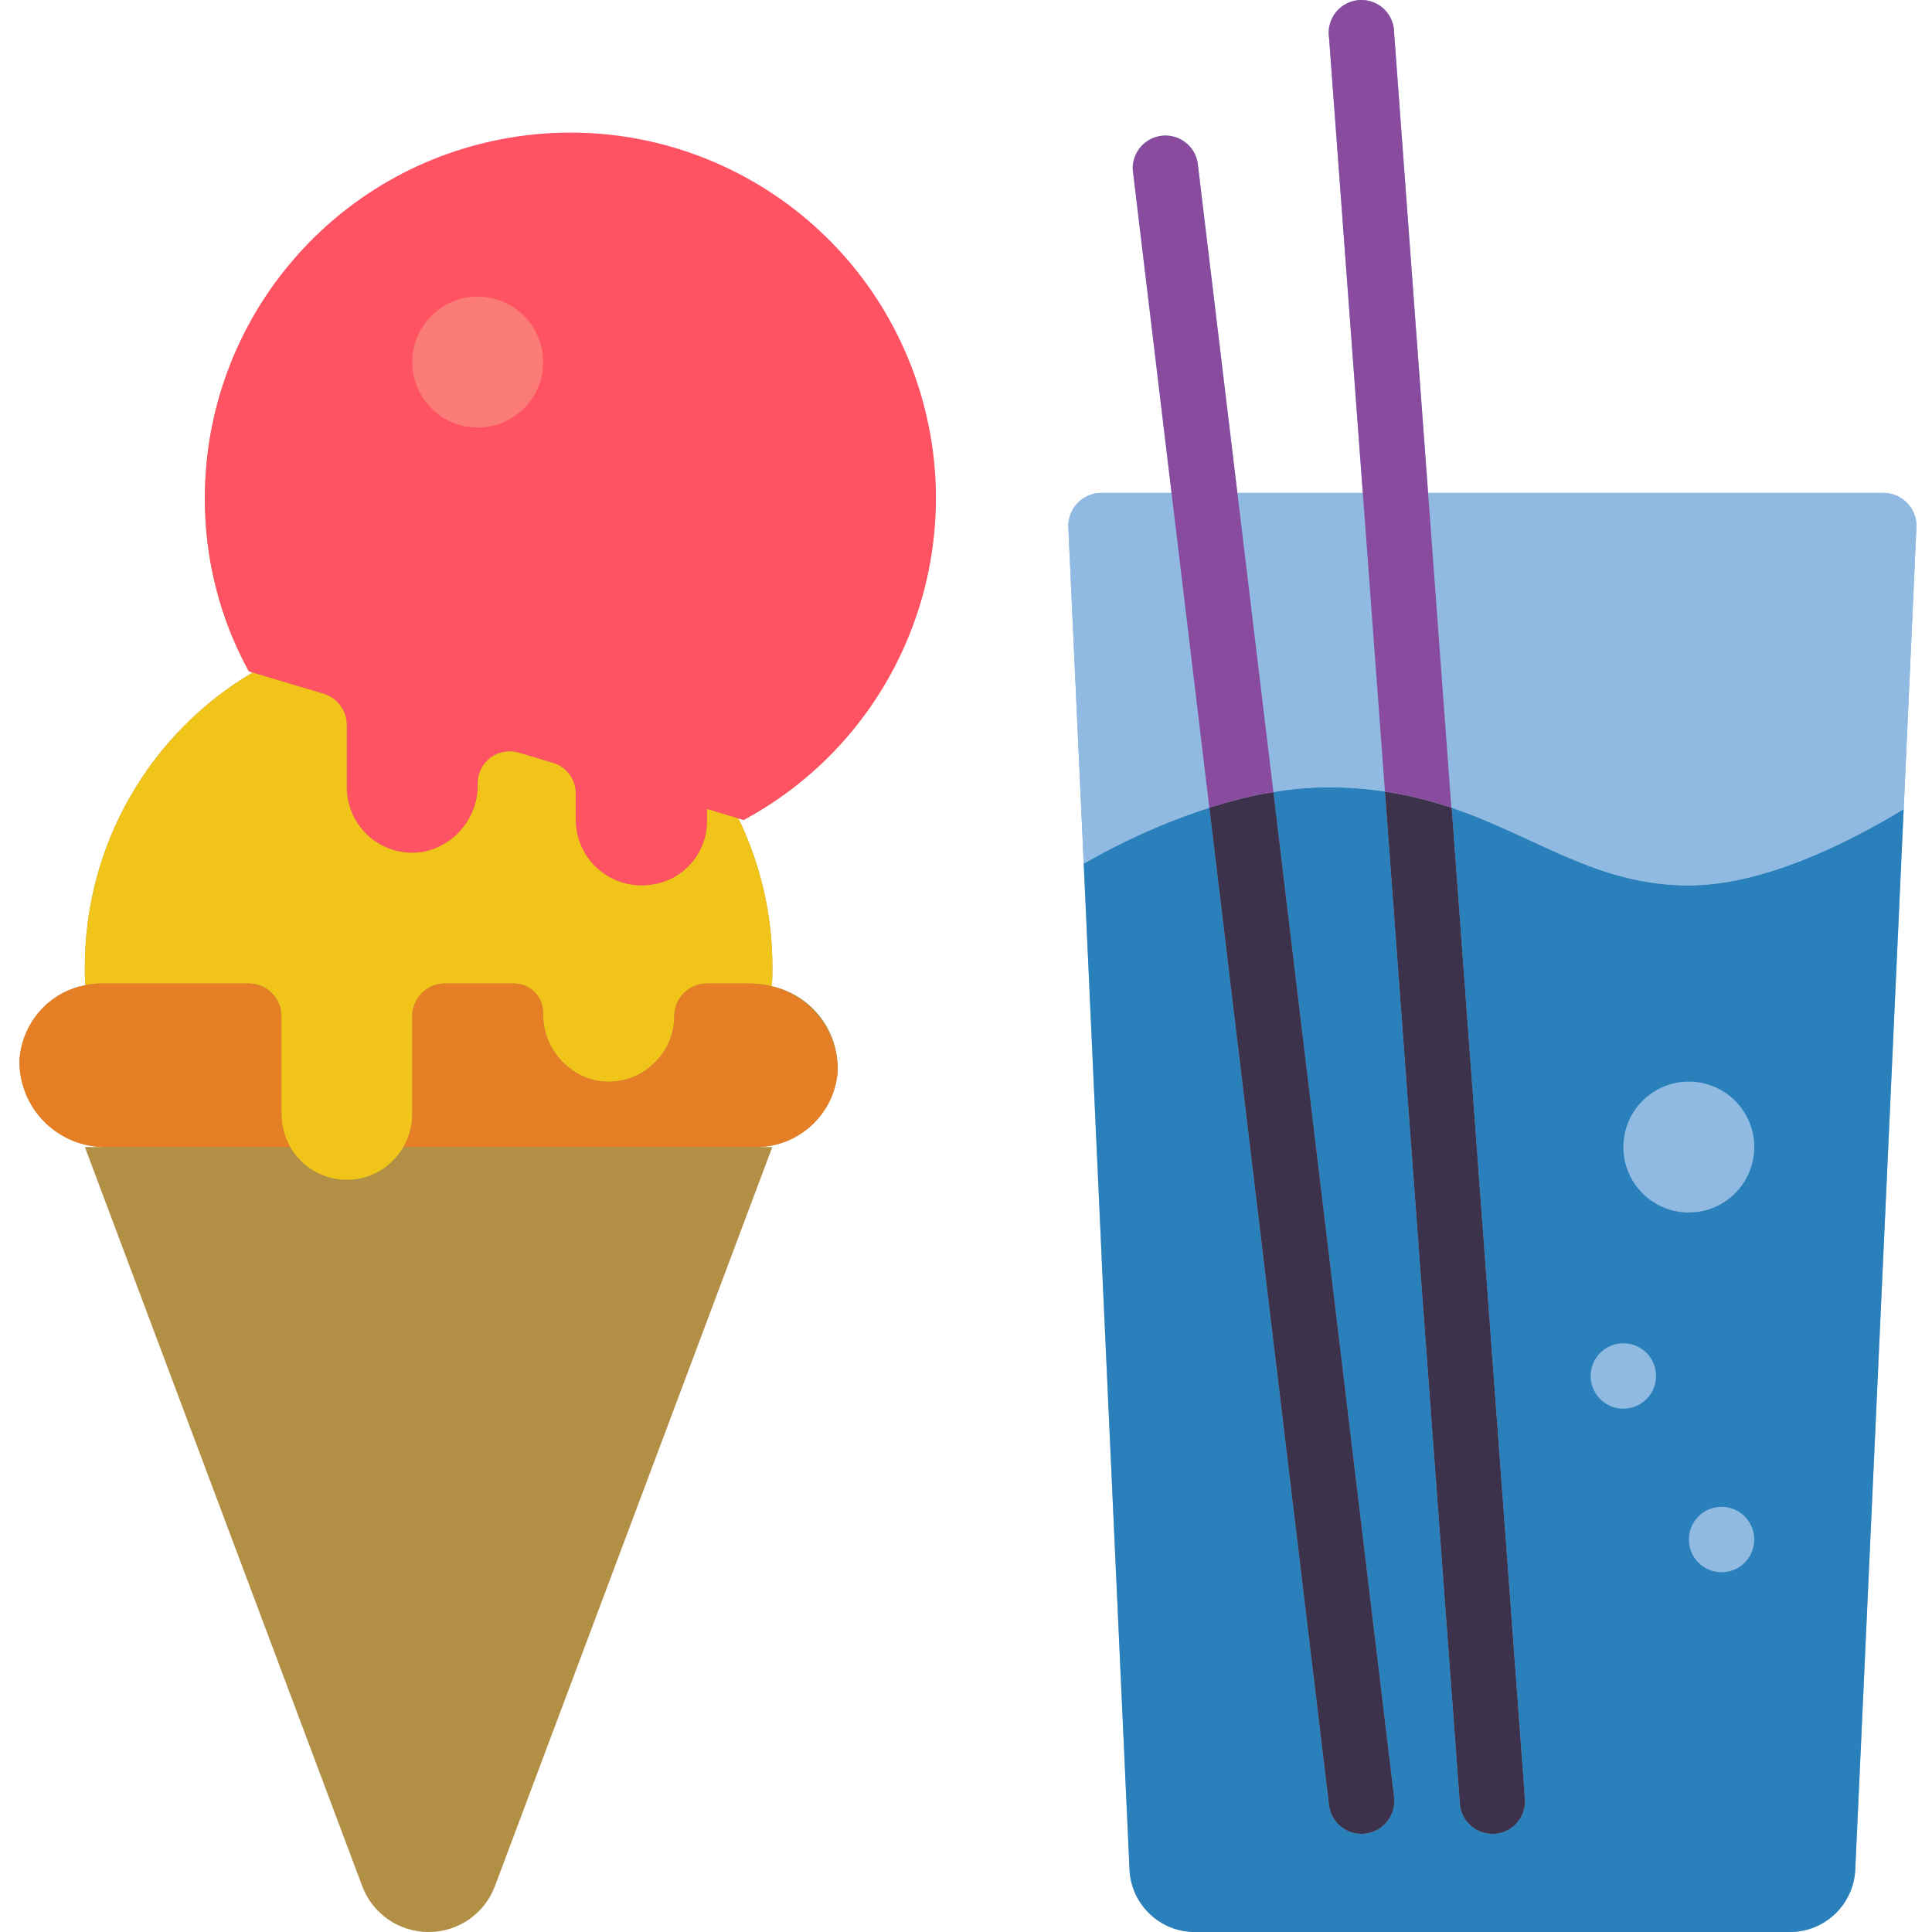 <svg height="504pt" viewBox="-5 0 504 504.073" width="504pt" xmlns="http://www.w3.org/2000/svg"><path d="m196.219 257.289.172-.684c.086-1.449.086-2.816.086-4.266.027-13.449-3.008-26.727-8.875-38.828l1.363.43c41.012-22.113 60.023-70.637 44.949-114.723-15.07-44.086-59.809-70.816-105.773-63.195-45.961 7.621-79.68 47.355-79.719 93.949-.055 15.77 3.879 31.297 11.434 45.141l1.023.34c-27.16 16.086-43.805 45.32-43.773 76.887 0 1.449 0 2.816.086 4.266l.086.426c-4.176.773-8.016 2.797-11.012 5.805-3.688 3.695-5.902 8.609-6.227 13.824-.074 6.035 2.297 11.84 6.574 16.102 4.273 4.258 10.09 6.605 16.125 6.512h-5.633l72.371 192.852c2.711 7.195 9.598 11.957 17.289 11.949h.051c7.684 0 14.562-4.758 17.27-11.949l72.371-192.852h-4.266c11.301.02 20.656-8.773 21.332-20.055.258-10.52-7.012-19.734-17.305-21.93zm0 0" fill="#b19046"/><path d="m196.477 252.34c0 1.449 0 2.816-.086 4.266l-.172.684c-1.758-.449-3.562-.676-5.375-.684h-11.434c-4.715 0-8.535 3.82-8.535 8.535.023 4.527-1.793 8.871-5.035 12.031-4.145 4.223-10.199 5.969-15.957 4.609-7.949-2.09-13.422-9.363-13.227-17.582-.008-4.188-3.402-7.582-7.594-7.594h-18.004c-4.715 0-8.535 3.82-8.535 8.535v25.598c-.004 3-.801 5.941-2.305 8.535-.738 1.293-1.656 2.469-2.73 3.5-3.16 3.238-7.504 5.059-12.031 5.031-9.426 0-17.066-7.641-17.066-17.066v-25.598c0-4.715-3.82-8.535-8.535-8.535h-38.484c-1.375.008-2.746.148-4.094.426l-.086-.426c-.086-1.449-.086-2.816-.086-4.266-.031-31.566 16.613-60.801 43.773-76.887l18.605 5.547c3.512 1.105 5.922 4.34 5.973 8.023v16.383c.004 5.031 2.227 9.809 6.074 13.047 3.852 3.242 8.934 4.621 13.895 3.766 8.43-1.711 14.406-9.238 14.164-17.836-.012-2.648 1.23-5.141 3.352-6.723 2.121-1.586 4.867-2.066 7.402-1.301l8.875 2.648c3.555 1.043 5.988 4.312 5.973 8.02v6.914c.031 5.035 2.277 9.805 6.137 13.043 3.863 3.234 8.949 4.613 13.914 3.766 8.266-1.262 14.324-8.449 14.168-16.809v-2.902l8.191 2.473c5.867 12.102 8.902 25.379 8.875 38.828zm0 0" fill="#f0c419"/><path d="m70.695 299.273h-47.957c-6.035.094-11.852-2.254-16.125-6.512-4.277-4.262-6.648-10.066-6.574-16.102.324-5.215 2.539-10.129 6.227-13.824 2.996-3.008 6.836-5.031 11.012-5.805 1.348-.277 2.719-.418 4.094-.426h38.484c4.715 0 8.535 3.82 8.535 8.535v25.598c.004 3 .801 5.941 2.305 8.535zm0 0" fill="#e57e25"/><path d="m213.543 279.219c-.68 11.281-10.035 20.074-21.336 20.055h-91.988c1.504-2.594 2.301-5.535 2.305-8.535v-25.598c0-4.715 3.82-8.535 8.535-8.535h18.004c4.191.012 7.586 3.406 7.594 7.594-.195 8.219 5.277 15.492 13.227 17.582 5.758 1.359 11.812-.387 15.957-4.609 3.242-3.16 5.059-7.504 5.035-12.031 0-4.715 3.82-8.535 8.535-8.535h11.434c12.465.094 22.559 10.148 22.699 22.613zm0 0" fill="#e57e25"/><path d="m188.965 213.941-1.363-.43-8.191-2.473v2.902c.156 8.359-5.902 15.547-14.168 16.809-4.965.848-10.051-.531-13.914-3.766-3.859-3.238-6.105-8.008-6.137-13.043v-6.914c.016-3.707-2.418-6.977-5.973-8.02l-8.875-2.648c-2.535-.766-5.281-.285-7.402 1.301-2.121 1.582-3.363 4.074-3.352 6.723.242 8.598-5.734 16.125-14.164 17.836-4.961.855-10.043-.523-13.895-3.766-3.848-3.238-6.07-8.016-6.074-13.047v-16.383c-.051-3.684-2.461-6.918-5.973-8.023l-18.605-5.547-1.023-.34c-7.555-13.844-11.488-29.371-11.434-45.141-.004-46.641 33.727-86.438 79.734-94.078 46.008-7.645 90.793 19.113 105.867 63.25 15.074 44.133-3.988 92.695-45.059 114.797zm0 0" fill="#ff5364"/><path d="m136.676 94.473c0 9.43-7.648 17.074-17.078 17.074-9.43 0-17.074-7.645-17.074-17.074 0-9.43 7.645-17.074 17.074-17.074 9.43 0 17.078 7.645 17.078 17.074zm0 0" fill="#fb7b76"/><path d="m486.438 128.605h-118.879l-8.863-120.062c.004-3.195-1.777-6.125-4.617-7.59-2.836-1.469-6.254-1.227-8.859.625-2.602 1.848-3.957 4.996-3.508 8.16l8.816 118.867h-32.727l-10.391-86.355c-.867-4.383-4.965-7.359-9.398-6.82-4.438.539-7.707 4.406-7.5 8.867l10.121 84.309h-18.398c-2.332.016-4.559.98-6.168 2.672-1.609 1.688-2.461 3.957-2.363 6.289l4.008 87.723 11.949 262.484c.41 9.125 7.934 16.309 17.066 16.301h155.223c9.133.008 16.652-7.176 17.066-16.301l12.629-276.648 3.328-73.559c.098-2.332-.758-4.602-2.367-6.289-1.609-1.691-3.836-2.656-6.168-2.672zm-68.18 100.105c1.707.453 3.523.758 5.316 1.094-1.793-.336-3.594-.641-5.316-1.094zm-7.801-2.457c1.348.484 2.75.902 4.141 1.332-1.391-.438-2.793-.848-4.105-1.332zm-54.152-19.754c-4.859-.73-9.766-1.094-14.676-1.094 4.91-.004 9.816.359 14.676 1.094zm-28.16.066c1.203-.188 2.398-.34 3.602-.477-1.246.172-2.441.273-3.645.477zm-42.352 14.508c1.043-.531 2.152-1.043 3.234-1.57-1.125.477-2.27.996-3.277 1.527zm8.875-4.207c1.305-.59 2.629-1.137 3.977-1.707-1.383.527-2.723 1.082-4.02 1.664zm10.148-4.09c1.203-.441 2.379-.852 3.609-1.285-1.266.367-2.461.801-3.652 1.246zm98.344 10.551c.855.375 1.777.723 2.664 1.09-.887-.359-1.785-.707-2.664-1.09zm23.426 7.047c2.98.414 5.984.625 8.992.633-3.008-.004-6.012-.211-8.992-.625zm0 0" fill="#90bae1"/><path d="m491.645 211.125-12.629 276.648c-.414 9.125-7.934 16.309-17.066 16.301h-155.223c-9.133.008-16.656-7.176-17.066-16.301l-11.949-262.484h.086c10.375-5.957 21.324-10.844 32.684-14.594l31.23 260.27c.52 4.277 4.141 7.496 8.449 7.508.344.016.688-.016 1.023-.086 2.254-.254 4.312-1.398 5.723-3.176 1.41-1.777 2.051-4.043 1.789-6.297l-31.488-262.227c4.758-.855 9.586-1.281 14.422-1.281 4.91.004 9.816.375 14.676 1.109l19.543 264.02c.312 4.48 4.043 7.949 8.531 7.938h.598c4.684-.363 8.195-4.445 7.852-9.129l-19.117-258.648c22.188 7.512 37.719 20.312 61.867 20.312 18.945 0 40.535-10.496 56.066-19.883zm0 0" fill="#2980ba"/><path d="m494.973 137.566-3.328 73.559c-15.531 9.387-37.121 19.883-56.066 19.883-25.855 0-41.898-14.68-66.816-21.762-8.812-2.57-17.953-3.867-27.133-3.84-7.836.039-15.637 1.07-23.211 3.07-14.238 3.75-27.898 9.402-40.621 16.812h-.086l-4.008-87.723c-.098-2.332.754-4.602 2.363-6.289 1.609-1.691 3.836-2.656 6.168-2.672h204.203c2.332.016 4.559.98 6.168 2.672 1.609 1.688 2.465 3.957 2.367 6.289zm0 0" fill="#90bae1"/><path d="m358.695 468.914c.262 2.254-.379 4.52-1.789 6.297-1.41 1.777-3.469 2.922-5.723 3.176-.336.07-.68.102-1.023.086-4.309-.012-7.93-3.23-8.449-7.508l-31.23-260.27c2.559-.766 5.293-1.535 7.938-2.219 2.891-.766 5.824-1.367 8.789-1.789zm0 0" fill="#3d324c"/><path d="m327.207 206.688c-2.965.422-5.898 1.023-8.789 1.789-2.645.684-5.379 1.453-7.938 2.219l-19.969-166.398c-.207-4.461 3.062-8.328 7.5-8.867 4.434-.539 8.531 2.438 9.398 6.82zm0 0" fill="#894b9d"/><path d="m392.828 469.344c.344 4.684-3.168 8.766-7.852 9.129h-.598c-4.488.012-8.219-3.457-8.531-7.938l-19.543-264.02c4.207.652 8.367 1.562 12.457 2.73 1.707.512 3.246.938 4.867 1.449h.082zm0 0" fill="#3d324c"/><path d="m373.629 210.695c-1.621-.512-3.16-.938-4.867-1.449-4.09-1.168-8.25-2.078-12.457-2.73l-14.594-196.777c-.449-3.164.906-6.312 3.508-8.16 2.605-1.852 6.023-2.094 8.859-.625 2.84 1.465 4.621 4.395 4.617 7.59zm0 0" fill="#894b9d"/><g fill="#90bae1"><path d="m452.664 299.273c0 9.43-7.645 17.074-17.074 17.074-9.434 0-17.078-7.645-17.078-17.074 0-9.43 7.645-17.074 17.078-17.074 9.43 0 17.074 7.645 17.074 17.074zm0 0"/><path d="m427.039 359.008c0 4.711-3.82 8.531-8.535 8.531-4.711 0-8.531-3.82-8.531-8.531 0-4.715 3.82-8.535 8.531-8.535 4.715 0 8.535 3.82 8.535 8.535zm0 0"/><path d="m452.664 401.672c0 4.715-3.82 8.535-8.535 8.535-4.711 0-8.531-3.82-8.531-8.535 0-4.711 3.82-8.531 8.531-8.531 4.715 0 8.535 3.82 8.535 8.531zm0 0"/></g></svg>